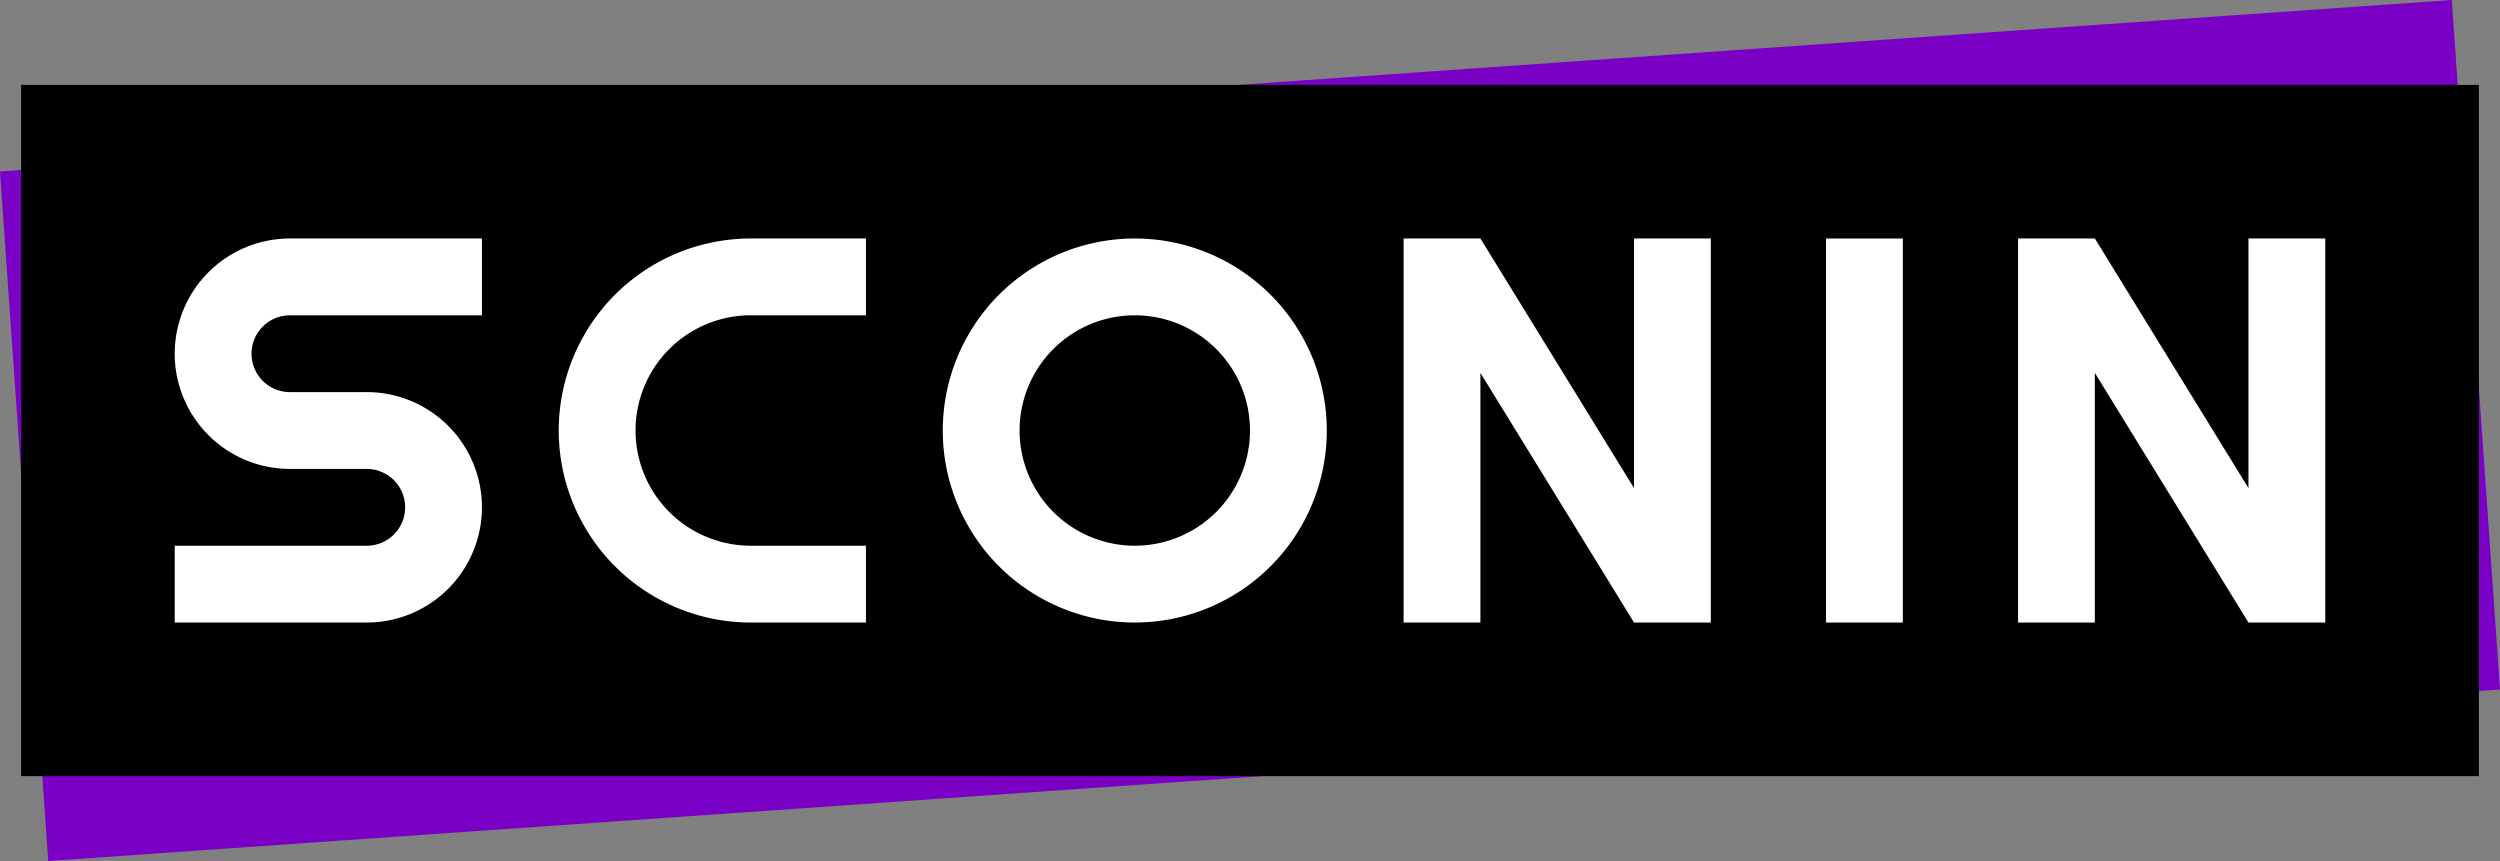<?xml version="1.0" encoding="UTF-8" standalone="no"?>
<!-- Created with Inkscape (http://www.inkscape.org/) -->

<svg
   width="252.553mm"
   height="86.98mm"
   viewBox="0 0 252.553 86.98"
   version="1.1"
   id="svg5"
   xmlns="http://www.w3.org/2000/svg"
   xmlns:svg="http://www.w3.org/2000/svg">
  <rect x="0" y="0" width="252.553" height="86.98" fill="#808080" stroke="none"/>
  <defs
     id="defs2" />
  <g
     id="layer11"
     style="display:inline"
     transform="translate(-22.224,-61.51)">
    <rect
       style="fill:#7a00c6;fill-opacity:1;stroke:none;stroke-width:0.5"
       id="rect10242"
       width="248.287"
       height="69.831"
       x="16.671"
       y="80.188"
       transform="rotate(-4)" />
    <g
       id="g836"
       transform="translate(-1.943,23.677)">
      <rect
         style="fill:#000000;fill-opacity:1;stroke:none;stroke-width:0.289"
         id="rect9497"
         width="248.287"
         height="69.831"
         x="26.3"
         y="46.408" />
      <path
         id="rect1056-1"
         style="display:inline;fill:#ffffff;stroke-width:0.247"
         d="m 53.456,61.926 a 11.638,11.638 0 0 0 -11.638,11.638 11.638,11.638 0 0 0 11.638,11.639 v -7.759 a 3.879,3.879 0 0 1 -3.879,-3.88 3.879,3.879 0 0 1 3.879,-3.879 z m 3.06e-4,0 v 7.759 h 19.397 v -7.759 z m 7.759,15.518 v 3e-4 h -7.759 v 7.759 h 7.759 a 3.879,3.879 0 0 1 3.879,3.88 3.879,3.879 0 0 1 -3.879,3.879 v 3e-4 H 41.817 v 7.759 h 19.397 v -3.1e-4 A 11.638,11.638 0 0 0 72.853,89.082 11.638,11.638 0 0 0 61.215,77.443 Z" />
      <rect
         style="display:inline;fill:#ffffff;stroke-width:0.349"
         id="rect1056-1-5-3"
         width="7.759"
         height="38.795"
         x="208.635"
         y="61.926" />
      <path
         id="rect1056-1-5-3-9"
         style="display:inline;fill:#ffffff;stroke-width:0.349"
         d="m 165.961,61.926 v 38.795 h 7.759 V 75.504 l 15.518,25.217 h 7.759 V 61.926 h -7.759 V 87.142 L 173.72,61.926 Z" />
      <path
         id="rect1056-1-5-3-9-9"
         style="display:inline;fill:#ffffff;stroke-width:0.349"
         d="m 228.032,61.926 v 38.795 h 7.759 V 75.504 l 15.518,25.217 h 7.759 V 61.926 h -7.759 V 87.142 L 235.791,61.926 Z" />
      <path
         id="path3567-2"
         style="display:inline;fill:#ffffff;fill-opacity:1;stroke:none;stroke-width:0.289"
         d="m 138.804,61.926 a 19.397,19.397 0 0 0 -19.397,19.397 19.397,19.397 0 0 0 19.397,19.397 19.397,19.397 0 0 0 19.397,-19.397 19.397,19.397 0 0 0 -19.397,-19.397 z m 0,7.759 a 11.638,11.638 0 0 1 11.638,11.638 11.638,11.638 0 0 1 -11.638,11.638 11.638,11.638 0 0 1 -11.638,-11.638 11.638,11.638 0 0 1 11.638,-11.638 z" />
      <path
         id="ellipse6538"
         style="display:inline;fill:#ffffff;fill-opacity:1;stroke:none;stroke-width:0.289"
         d="M 100.01,61.926 A 19.397,19.397 0 0 0 80.612,81.323 19.397,19.397 0 0 0 100.01,100.721 h 11.638 V 92.962 H 100.01 A 11.638,11.638 0 0 1 88.371,81.323 11.638,11.638 0 0 1 100.01,69.685 h 11.638 v -7.759 z" />
    </g>
  </g>
</svg>
